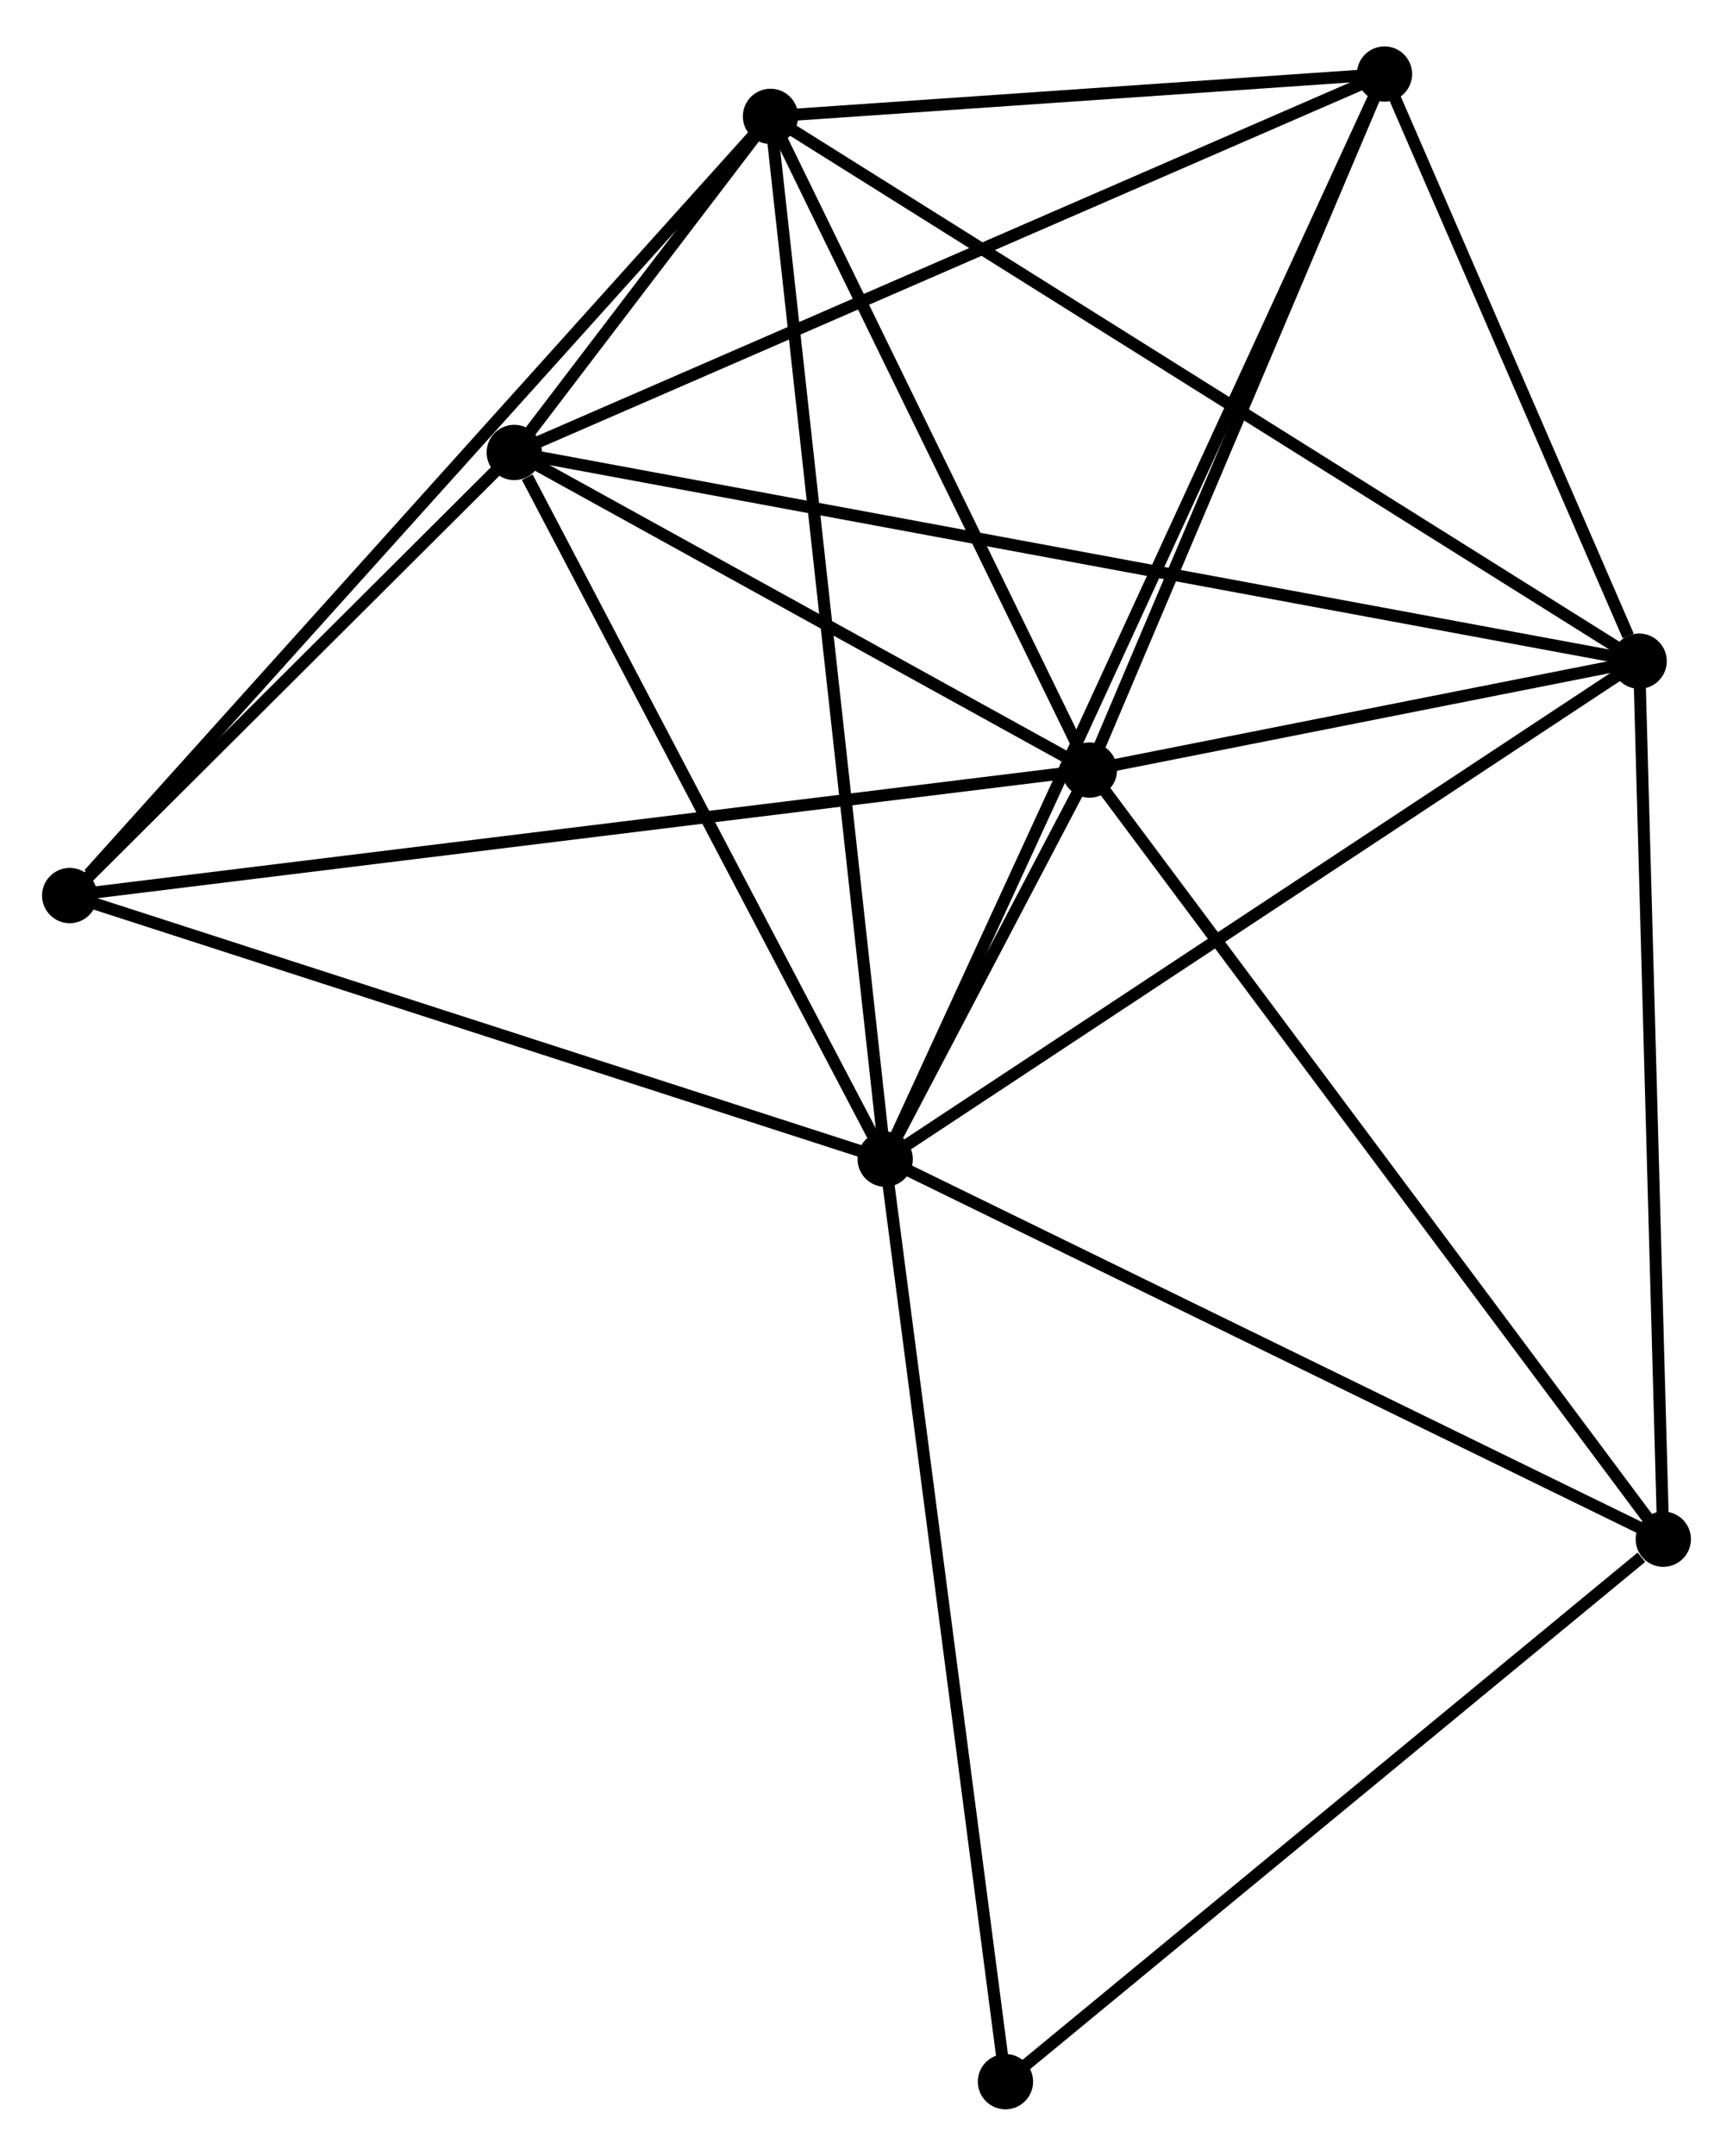 <?xml version="1.0" encoding="UTF-8" standalone="no"?>
<!DOCTYPE svg PUBLIC "-//W3C//DTD SVG 1.1//EN"
 "http://www.w3.org/Graphics/SVG/1.1/DTD/svg11.dtd">
<!-- Generated by graphviz version 2.36.0 (20140111.2315)
 -->
<!-- Title: %3 Pages: 1 -->
<svg width="144pt" height="179pt"
 viewBox="0.00 0.00 144.24 178.58" xmlns="http://www.w3.org/2000/svg" xmlns:xlink="http://www.w3.org/1999/xlink">
<g id="graph0" class="graph" transform="scale(1 1) rotate(0) translate(4 174.579)">
<title>%3</title>
<!-- 0 -->
<g id="node1" class="node"><title>0</title>
<ellipse fill="black" stroke="black" cx="69.676" cy="-78.528" rx="1.8" ry="1.8"/>
</g>
<!-- 1 -->
<g id="node2" class="node"><title>1</title>
<ellipse fill="black" stroke="black" cx="86.675" cy="-110.89" rx="1.8" ry="1.8"/>
</g>
<!-- 0&#45;&#45;1 -->
<g id="edge1" class="edge"><title>0&#45;&#45;1</title>
<path fill="none" stroke="black" d="M70.59,-80.267C73.569,-85.939 82.972,-103.841 85.838,-109.296"/>
</g>
<!-- 2 -->
<g id="node3" class="node"><title>2</title>
<ellipse fill="black" stroke="black" cx="132.428" cy="-119.947" rx="1.8" ry="1.8"/>
</g>
<!-- 0&#45;&#45;2 -->
<g id="edge2" class="edge"><title>0&#45;&#45;2</title>
<path fill="none" stroke="black" d="M71.227,-79.551C79.834,-85.232 121.655,-112.837 130.701,-118.807"/>
</g>
<!-- 3 -->
<g id="node4" class="node"><title>3</title>
<ellipse fill="black" stroke="black" cx="38.803" cy="-137.306" rx="1.8" ry="1.8"/>
</g>
<!-- 0&#45;&#45;3 -->
<g id="edge3" class="edge"><title>0&#45;&#45;3</title>
<path fill="none" stroke="black" d="M68.785,-80.223C64.356,-88.656 44.723,-126.035 39.884,-135.249"/>
</g>
<!-- 4 -->
<g id="node5" class="node"><title>4</title>
<ellipse fill="black" stroke="black" cx="60.129" cy="-165.259" rx="1.8" ry="1.8"/>
</g>
<!-- 0&#45;&#45;4 -->
<g id="edge4" class="edge"><title>0&#45;&#45;4</title>
<path fill="none" stroke="black" d="M69.476,-80.339C68.234,-91.626 61.566,-152.199 60.327,-163.457"/>
</g>
<!-- 5 -->
<g id="node6" class="node"><title>5</title>
<ellipse fill="black" stroke="black" cx="111.233" cy="-168.779" rx="1.8" ry="1.8"/>
</g>
<!-- 0&#45;&#45;5 -->
<g id="edge5" class="edge"><title>0&#45;&#45;5</title>
<path fill="none" stroke="black" d="M70.544,-80.413C75.952,-92.158 104.975,-155.189 110.37,-166.904"/>
</g>
<!-- 6 -->
<g id="node7" class="node"><title>6</title>
<ellipse fill="black" stroke="black" cx="1.8" cy="-100.453" rx="1.8" ry="1.8"/>
</g>
<!-- 0&#45;&#45;6 -->
<g id="edge6" class="edge"><title>0&#45;&#45;6</title>
<path fill="none" stroke="black" d="M67.718,-79.16C57.806,-82.362 13.263,-96.751 3.637,-99.86"/>
</g>
<!-- 7 -->
<g id="node8" class="node"><title>7</title>
<ellipse fill="black" stroke="black" cx="134.439" cy="-46.919" rx="1.8" ry="1.8"/>
</g>
<!-- 0&#45;&#45;7 -->
<g id="edge7" class="edge"><title>0&#45;&#45;7</title>
<path fill="none" stroke="black" d="M71.544,-77.616C81.001,-73 123.502,-52.257 132.686,-47.775"/>
</g>
<!-- 8 -->
<g id="node9" class="node"><title>8</title>
<ellipse fill="black" stroke="black" cx="79.686" cy="-1.8" rx="1.8" ry="1.8"/>
</g>
<!-- 0&#45;&#45;8 -->
<g id="edge8" class="edge"><title>0&#45;&#45;8</title>
<path fill="none" stroke="black" d="M69.923,-76.631C71.308,-66.016 78.085,-14.072 79.447,-3.63"/>
</g>
<!-- 1&#45;&#45;2 -->
<g id="edge9" class="edge"><title>1&#45;&#45;2</title>
<path fill="none" stroke="black" d="M88.641,-111.279C96.167,-112.769 123.096,-118.1 130.521,-119.57"/>
</g>
<!-- 1&#45;&#45;3 -->
<g id="edge10" class="edge"><title>1&#45;&#45;3</title>
<path fill="none" stroke="black" d="M85.083,-111.769C77.814,-115.78 47.833,-132.323 40.451,-136.397"/>
</g>
<!-- 1&#45;&#45;4 -->
<g id="edge11" class="edge"><title>1&#45;&#45;4</title>
<path fill="none" stroke="black" d="M85.792,-112.699C81.762,-120.954 65.136,-155.004 61.042,-163.387"/>
</g>
<!-- 1&#45;&#45;5 -->
<g id="edge12" class="edge"><title>1&#45;&#45;5</title>
<path fill="none" stroke="black" d="M87.493,-112.816C91.221,-121.605 106.601,-157.86 110.387,-166.786"/>
</g>
<!-- 1&#45;&#45;6 -->
<g id="edge13" class="edge"><title>1&#45;&#45;6</title>
<path fill="none" stroke="black" d="M84.577,-110.632C72.835,-109.188 15.375,-102.123 3.825,-100.702"/>
</g>
<!-- 1&#45;&#45;7 -->
<g id="edge14" class="edge"><title>1&#45;&#45;7</title>
<path fill="none" stroke="black" d="M87.856,-109.309C94.407,-100.535 126.239,-57.901 133.124,-48.68"/>
</g>
<!-- 2&#45;&#45;3 -->
<g id="edge15" class="edge"><title>2&#45;&#45;3</title>
<path fill="none" stroke="black" d="M130.473,-120.31C118.289,-122.569 52.901,-134.692 40.748,-136.945"/>
</g>
<!-- 2&#45;&#45;4 -->
<g id="edge16" class="edge"><title>2&#45;&#45;4</title>
<path fill="none" stroke="black" d="M130.641,-121.067C120.638,-127.336 71.692,-158.011 61.853,-164.178"/>
</g>
<!-- 2&#45;&#45;5 -->
<g id="edge17" class="edge"><title>2&#45;&#45;5</title>
<path fill="none" stroke="black" d="M131.518,-122.046C128.031,-130.078 115.556,-158.819 112.117,-166.743"/>
</g>
<!-- 2&#45;&#45;7 -->
<g id="edge18" class="edge"><title>2&#45;&#45;7</title>
<path fill="none" stroke="black" d="M132.478,-118.142C132.754,-108.126 134.094,-59.456 134.384,-48.93"/>
</g>
<!-- 3&#45;&#45;4 -->
<g id="edge19" class="edge"><title>3&#45;&#45;4</title>
<path fill="none" stroke="black" d="M39.95,-138.809C43.618,-143.617 55.049,-158.601 58.87,-163.609"/>
</g>
<!-- 3&#45;&#45;5 -->
<g id="edge20" class="edge"><title>3&#45;&#45;5</title>
<path fill="none" stroke="black" d="M40.594,-138.084C50.614,-142.438 99.648,-163.745 109.505,-168.028"/>
</g>
<!-- 3&#45;&#45;6 -->
<g id="edge21" class="edge"><title>3&#45;&#45;6</title>
<path fill="none" stroke="black" d="M37.213,-135.723C31.127,-129.661 9.348,-107.97 3.343,-101.99"/>
</g>
<!-- 4&#45;&#45;5 -->
<g id="edge22" class="edge"><title>4&#45;&#45;5</title>
<path fill="none" stroke="black" d="M62.324,-165.41C70.731,-165.989 100.809,-168.061 109.102,-168.632"/>
</g>
<!-- 4&#45;&#45;6 -->
<g id="edge23" class="edge"><title>4&#45;&#45;6</title>
<path fill="none" stroke="black" d="M58.687,-163.657C50.687,-154.769 11.813,-111.579 3.406,-102.237"/>
</g>
<!-- 7&#45;&#45;8 -->
<g id="edge24" class="edge"><title>7&#45;&#45;8</title>
<path fill="none" stroke="black" d="M132.617,-45.418C124.156,-38.446 88.781,-9.294 81.143,-3.001"/>
</g>
</g>
</svg>
